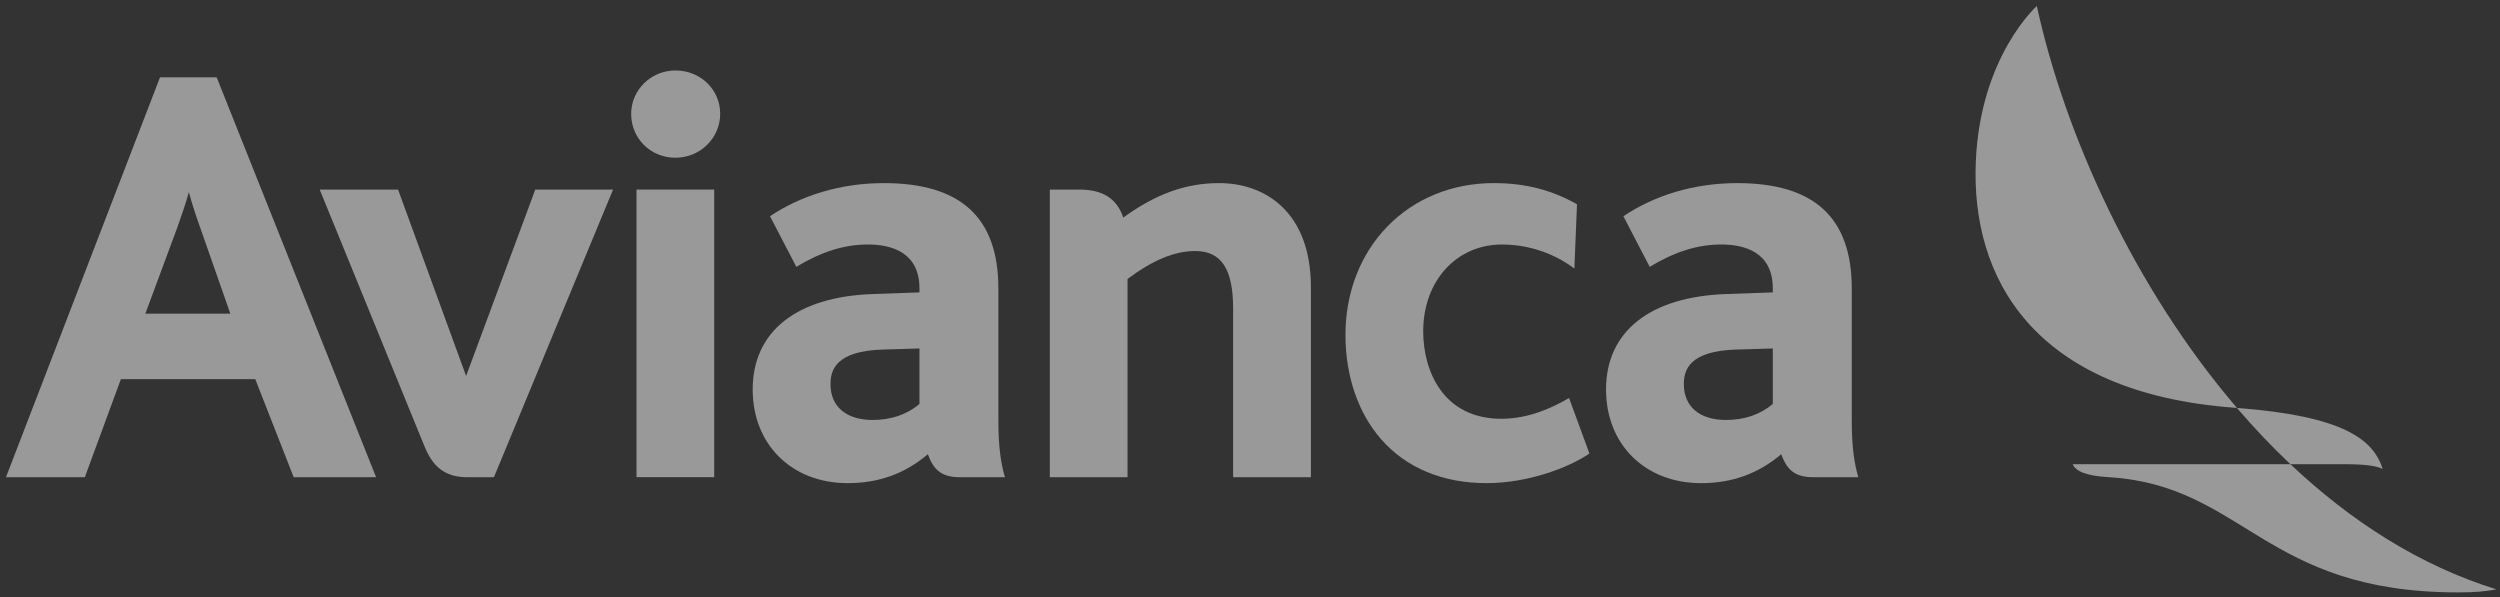 <svg width="159" height="38" viewBox="0 0 159 38" fill="none" xmlns="http://www.w3.org/2000/svg">
<rect x="0" y="0" width="159" height="38" fill="#333333" stroke="none"/>
<g opacity="0.5">
<path d="M45.424 30.348H40.482V12.057H45.424V30.348Z" fill="white"/>
<path d="M42.956 10.032C41.377 10.032 40.142 8.805 40.142 7.243C40.142 5.72 41.403 4.482 42.956 4.482C44.554 4.482 45.804 5.694 45.804 7.243C45.804 8.78 44.529 10.032 42.956 10.032Z" fill="white"/>
<path d="M94.548 30.727C91.757 30.727 89.435 29.76 87.835 27.929C86.377 26.265 85.571 23.908 85.571 21.299C85.571 18.613 86.519 16.161 88.252 14.389C89.975 12.619 92.375 11.645 94.996 11.645C97.053 11.645 98.714 12.099 100.297 12.991L100.13 17.081C98.845 16.108 97.21 15.551 95.525 15.551C92.622 15.551 90.516 17.873 90.516 21.069C90.516 23.638 91.815 26.634 95.488 26.634C97.248 26.634 98.755 25.918 99.792 25.313L101.087 28.843C99.773 29.748 97.164 30.727 94.548 30.727Z" fill="white"/>
<path d="M23.919 30.348H18.678L16.235 24.114H7.688L5.396 30.348H0.381L10.177 4.917H13.78L23.919 30.348ZM9.243 19.95H14.649L12.755 14.539C12.451 13.705 12.203 12.927 12.011 12.22C11.838 12.87 11.585 13.593 11.279 14.461L9.243 19.95Z" fill="white"/>
<path d="M38.991 12.057H34.044L29.644 23.912L25.316 12.057H20.333L26.986 28.357C27.489 29.624 28.251 30.35 29.696 30.35H31.414L38.991 12.057Z" fill="white"/>
<path d="M53.916 30.728C50.357 30.728 47.871 28.277 47.871 24.771C47.871 21.078 50.664 18.866 55.529 18.701L58.478 18.596V18.35C58.478 16.035 56.691 15.55 55.195 15.55C53.705 15.55 52.254 16 50.647 16.971L48.972 13.751C50.956 12.426 53.459 11.646 56.211 11.646C61.112 11.646 63.496 13.839 63.496 18.35V26.714C63.496 28.323 63.634 29.405 63.915 30.351H61.062C59.847 30.351 59.374 29.861 59.011 28.888C57.558 30.123 55.887 30.728 53.916 30.728ZM58.478 22.163L56.142 22.232C53.162 22.322 52.819 23.532 52.819 24.43C52.819 25.858 53.819 26.71 55.495 26.71C56.672 26.71 57.678 26.367 58.478 25.693V22.163Z" fill="white"/>
<path d="M108.188 30.728C104.633 30.728 102.144 28.277 102.144 24.771C102.144 21.078 104.936 18.866 109.804 18.701L112.751 18.596V18.35C112.751 16.035 110.965 15.55 109.472 15.55C107.979 15.55 106.528 16 104.921 16.971L103.248 13.751C105.227 12.426 107.733 11.646 110.486 11.646C115.387 11.646 117.772 13.839 117.772 18.35V26.714C117.772 28.323 117.91 29.405 118.189 30.351H115.336C114.121 30.351 113.647 29.861 113.285 28.888C111.832 30.123 110.162 30.728 108.188 30.728ZM112.751 22.163L110.415 22.232C107.436 22.322 107.092 23.532 107.092 24.43C107.092 25.858 108.092 26.71 109.769 26.71C110.951 26.71 111.949 26.367 112.751 25.693V22.163Z" fill="white"/>
<path d="M83.374 30.348H78.427V19.635C78.427 17.098 77.678 15.965 76.009 15.965C74.709 15.965 73.302 16.546 71.71 17.745V30.348H66.768V12.057H68.658C70.098 12.057 70.998 12.611 71.407 13.745L71.433 13.841C73.534 12.322 75.431 11.645 77.546 11.645C80.364 11.645 83.374 13.388 83.374 18.276V30.348Z" fill="white"/>
<path d="M151.539 29.82C150.93 27.929 149.013 26.457 142.269 25.946C143.346 27.202 144.479 28.399 145.67 29.523H149.095C150.513 29.523 151.138 29.642 151.539 29.82Z" fill="white"/>
<path d="M125.662 10.275C125.347 17.606 129.257 24.992 142.145 25.934L142.272 25.945C135.726 18.307 131.314 8.526 129.543 0.383C129.543 0.383 125.947 3.569 125.662 10.275Z" fill="white"/>
<path d="M145.67 29.523C140.592 29.523 131.823 29.524 131.823 29.524C132.006 29.957 132.643 30.261 134.086 30.346C142.73 30.861 143.957 37.676 156.328 37.676C157.417 37.676 158.094 37.613 158.777 37.483C153.889 35.973 149.493 33.134 145.67 29.523Z" fill="white"/>
</g>
</svg>
